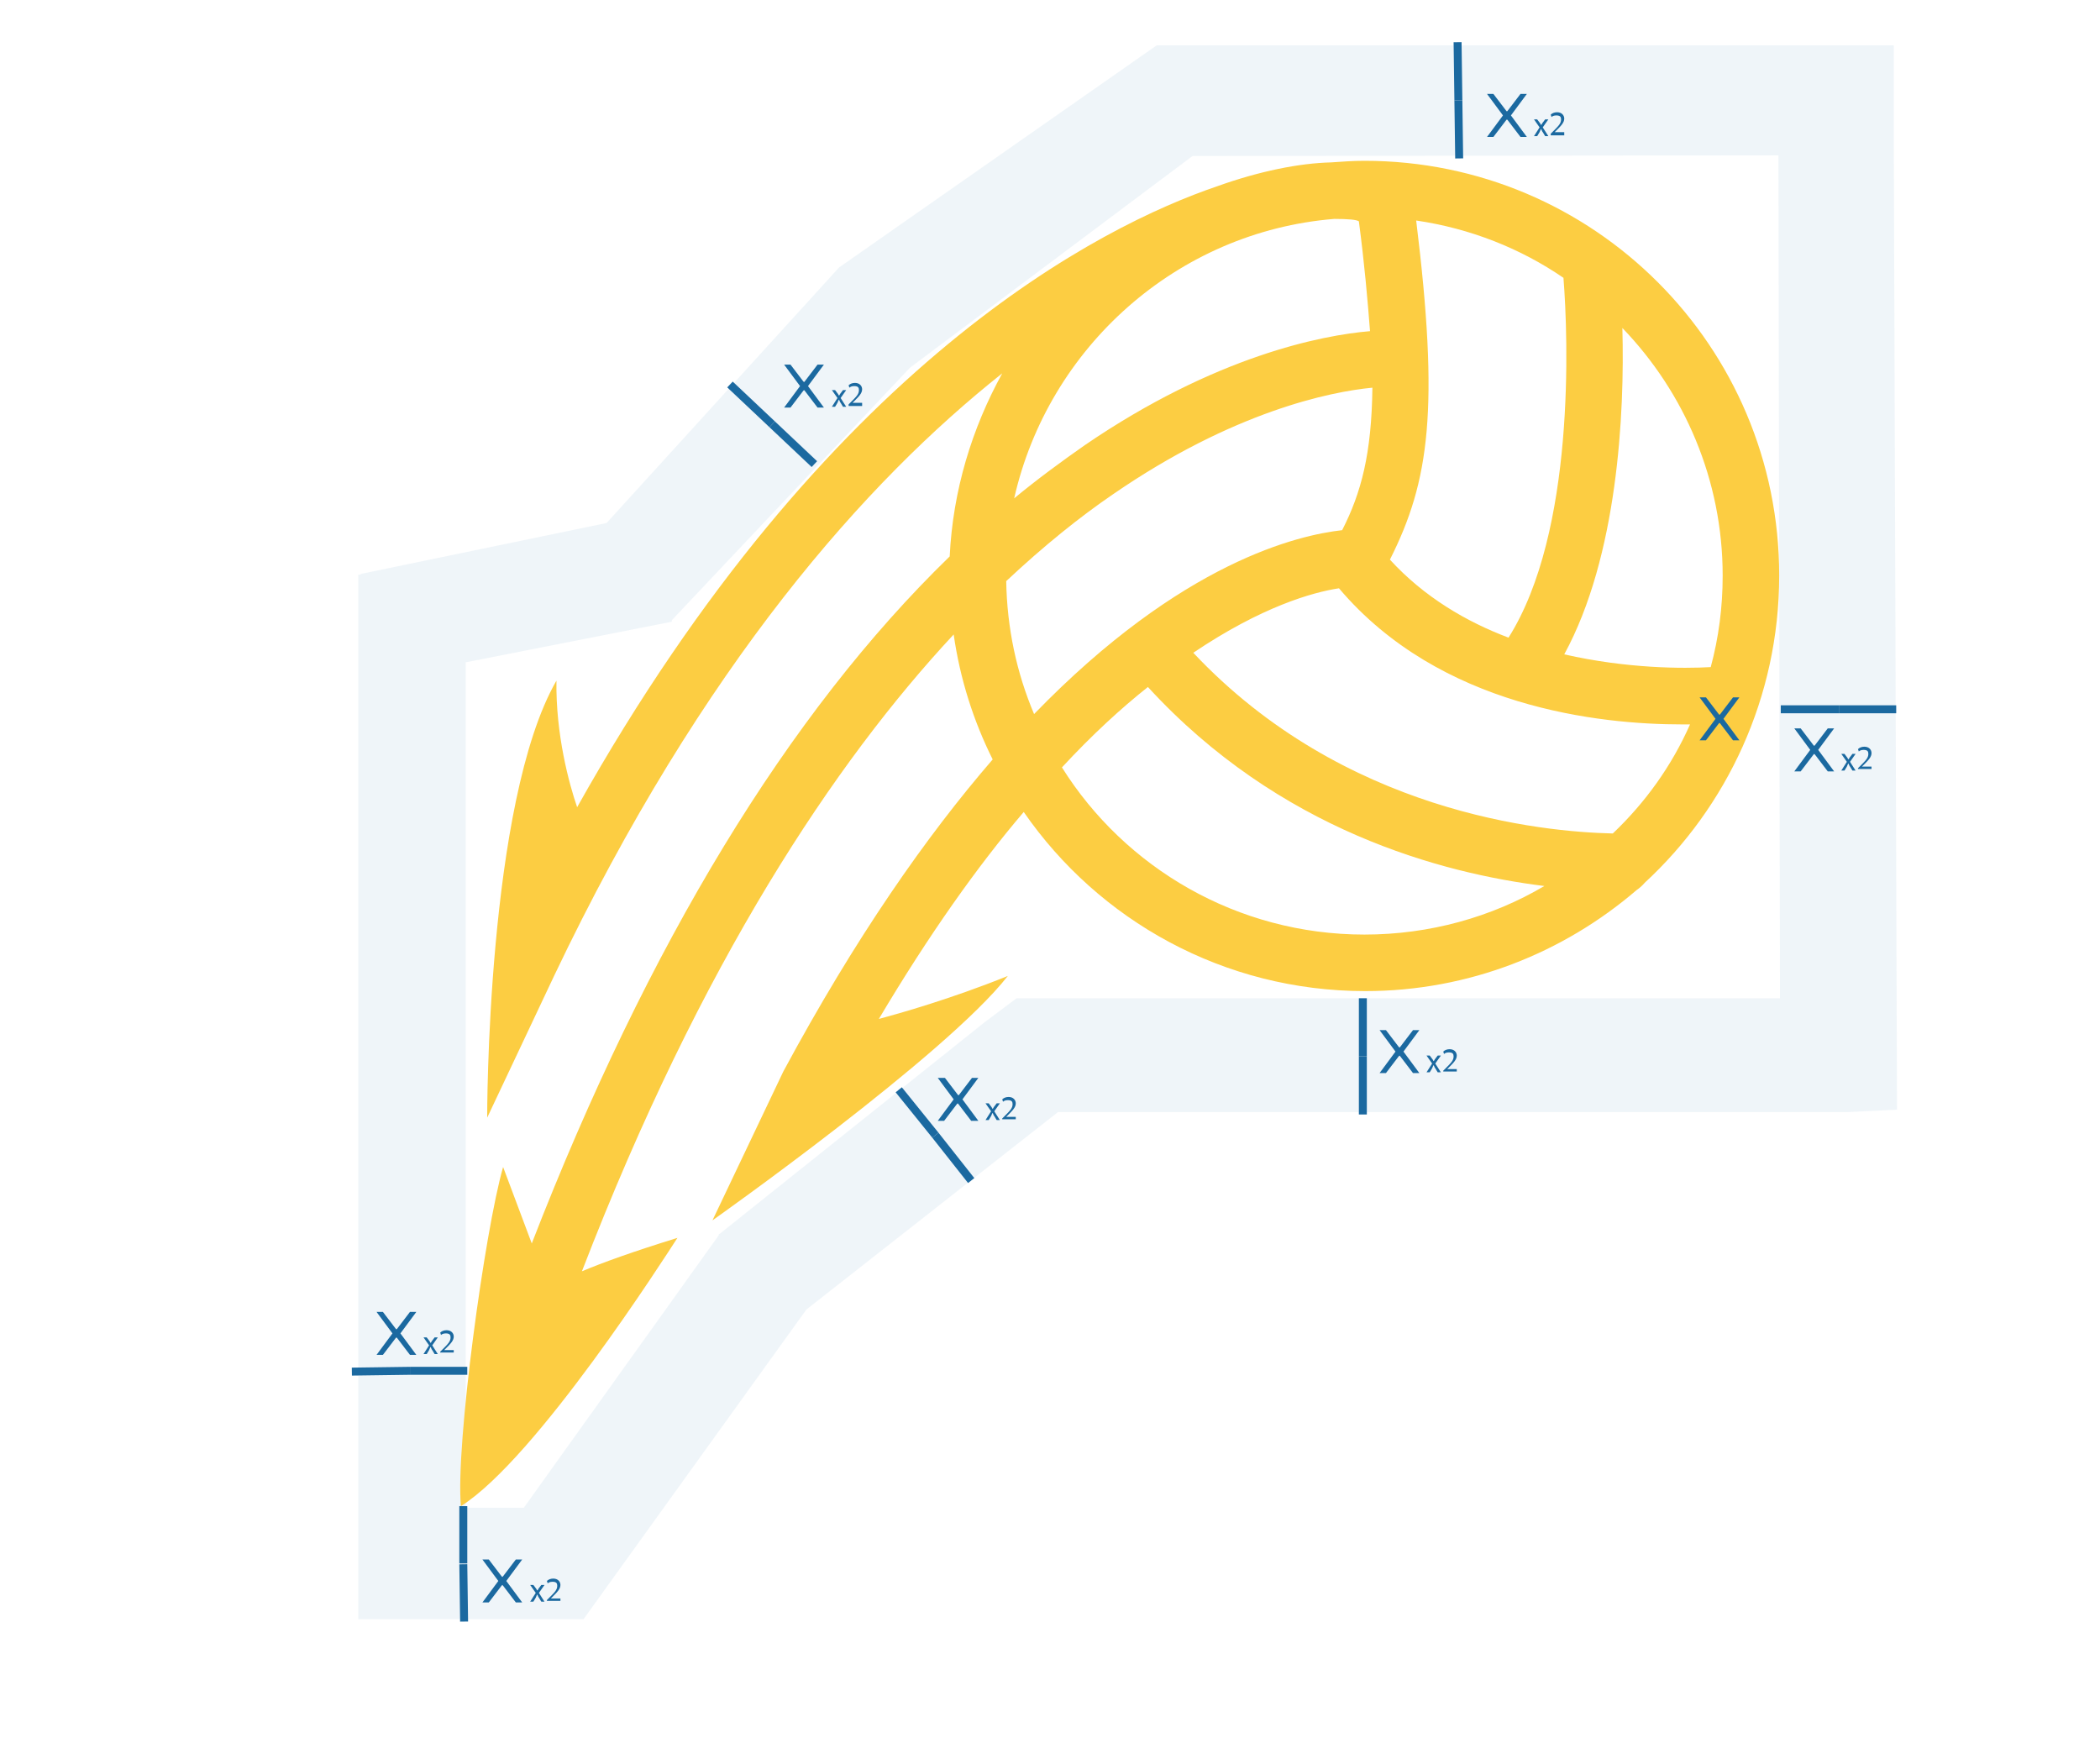 <?xml version="1.0" encoding="utf-8"?>
<!-- Generator: Adobe Illustrator 22.0.0, SVG Export Plug-In . SVG Version: 6.00 Build 0)  -->
<svg version="1.1" id="Laag_1" xmlns="http://www.w3.org/2000/svg" xmlns:xlink="http://www.w3.org/1999/xlink" x="0px" y="0px"
	 viewBox="0 0 263.8 221.6" style="enable-background:new 0 0 263.8 221.6;" xml:space="preserve">
<style type="text/css">
	.st0{opacity:7.000000e-02;fill:#1B69A0;enable-background:new    ;}
	.st1{fill:#FCCD42;}
	.st2{fill:#1B69A0;}
	.st3{fill:#1B69A0;stroke:#1B69A0;stroke-miterlimit:10;}
	.st4{fill:none;stroke:#FCCD42;stroke-width:1.479;stroke-miterlimit:10;}
</style>
<polygon class="st0" points="237.9,18.4 223.4,18.3 223.6,125.4 127.7,125.4 123.7,128.4 90.4,155 90.3,155 90.3,155.1 90.2,155.3 
	90.2,155.3 65.8,189.4 58.5,189.4 58.5,83.2 84.4,78.1 84.4,77.9 114.3,46.2 149.8,19.6 237.9,19.5 237.9,5.7 145.3,5.7 105.4,33.6 
	76.2,65.7 45.3,72.1 45.3,72.2 45,72.2 45,190.4 45,190.4 45,203.4 73.3,203.4 101.3,164.5 132.9,139.7 232.1,139.7 238.3,139.4 "/>
<g>
	<g>
		<path class="st1" d="M223.5,72.3c0-28.8-23.3-52.1-52.1-52.1c-1.4,0-2.8,0.1-4.2,0.2c-4,0.1-9,1.1-14.3,3c-14.4,4.9-49,22-80.4,78
			c-1-2.9-2.7-9.1-2.6-15.9c-8.8,15.3-8.7,54.9-8.7,54.9l8.4-17.8c18.7-39.3,39.4-62.3,56.3-75.7c-3.8,6.9-6.2,14.7-6.6,23
			C99,89.6,81.4,118.6,66.8,156.2l-3.6-9.6c-2.3,8-6,35-5.3,42.6c9.5-6,25.7-31.4,27.2-33.7c-5.5,1.7-9.4,3.1-12,4.2
			c15-38.9,31.8-64,46.7-80c0.8,5.6,2.5,10.9,4.9,15.7c-8.3,9.6-17.2,22.3-26.3,39.2l-8.9,18.7c0,0,29.3-20.7,37.1-30.7
			c-7.2,2.9-13.6,4.7-16.2,5.4c6.3-10.6,12.4-19.2,18.2-26c9.4,13.6,25.1,22.5,42.9,22.5c13,0,24.9-4.8,34.1-12.7
			c0.6-0.4,1-0.9,1-0.9C216.9,101.4,223.5,87.6,223.5,72.3z M202.6,104.7c-8.9-0.2-33.8-2.6-52.7-22.7c8.6-5.8,15-7.6,18.3-8.1
			C180.9,88.9,201,91,211.3,91c0.4,0,0.7,0,1,0C210,96.2,206.7,100.8,202.6,104.7z M189.5,80.1c-5.3-2-10.6-5.1-14.9-9.8
			c5-9.9,6.2-19,3.3-42.6c6.8,1,13.1,3.5,18.5,7.2C197,42.4,197.9,66.8,189.5,80.1z M216.4,72.3c0,4-0.5,7.8-1.5,11.5
			c-3.4,0.2-10.5,0.2-18.4-1.6c6.7-12.3,7.6-30.2,7.3-41C211.6,49.3,216.4,60.3,216.4,72.3z M167.6,27.5c1.8,0,2.8,0.1,3.1,0.3l0,0
			l0,0c0.7,5.3,1.1,9.9,1.4,13.8c-6,0.5-19.4,3.1-35.8,14.3c-3,2.1-6,4.3-8.9,6.7C131.7,43.6,147.9,29.1,167.6,27.5z M126.4,73
			c4.8-4.5,9.3-8.1,13.4-10.9c15.1-10.4,27.3-12.9,32.6-13.4c-0.1,8.3-1.4,13.2-3.8,17.9c-5.4,0.6-20.1,3.9-38.7,23.1
			C127.7,84.5,126.5,78.9,126.4,73z M133.4,96.4c3.8-4.1,7.4-7.4,10.8-10.1c16.5,18,36.9,23.4,49.8,25c-6.6,3.9-14.4,6.1-22.6,6.1
			C155.4,117.4,141.3,109,133.4,96.4z"/>
	</g>
</g>
<line class="st2" x1="211.1" y1="93.8" x2="217.8" y2="96.5"/>
<line class="st3" x1="223.7" y1="89.1" x2="231" y2="89.1"/>
<line class="st3" x1="231" y1="89.1" x2="238.2" y2="89.1"/>
<line class="st4" x1="-77.3" y1="79" x2="-60.3" y2="79"/>
<line class="st4" x1="-78.3" y1="66" x2="-61.3" y2="66"/>
<line class="st4" x1="-77.9" y1="53.7" x2="-60.9" y2="53.7"/>
<line class="st4" x1="-76.9" y1="39.7" x2="-59.9" y2="39.7"/>
<line class="st4" x1="-78.6" y1="91.3" x2="-61.6" y2="91.3"/>
<line class="st4" x1="-79.3" y1="104.3" x2="-62.3" y2="104.3"/>
<line class="st4" x1="-79.3" y1="117.3" x2="-62.3" y2="117.3"/>
<g>
	<g>
		<path class="st2" d="M214.3,87.6l1.6,2.1l0.1,0.1l0.1-0.1l1.6-2.1h0.8l-2,2.7l2,2.7h-0.8l-1.6-2.1l-0.1-0.1l-0.1,0.1l-1.6,2.1
			h-0.8l2-2.7l-2-2.7H214.3z"/>
	</g>
</g>
<g>
	<g>
		<path class="st2" d="M174.1,129.4l1.6,2.1l0.1,0.1l0.1-0.1l1.6-2.1h0.8l-2,2.7l2,2.7h-0.8l-1.6-2.1l-0.1-0.1l-0.1,0.1l-1.6,2.1
			h-0.8l2-2.7l-2-2.7H174.1z"/>
	</g>
</g>
<line class="st3" x1="171.2" y1="125.4" x2="171.2" y2="132.7"/>
<line class="st3" x1="171.2" y1="132.7" x2="171.2" y2="140"/>
<line class="st3" x1="112.9" y1="136.9" x2="117.5" y2="142.6"/>
<line class="st3" x1="117.5" y1="142.6" x2="122" y2="148.3"/>
<line class="st3" x1="58.2" y1="189.2" x2="58.2" y2="196.4"/>
<line class="st3" x1="58.2" y1="196.5" x2="58.3" y2="203.7"/>
<line class="st3" x1="58.7" y1="172.2" x2="51.5" y2="172.2"/>
<line class="st3" x1="51.5" y1="172.2" x2="44.2" y2="172.3"/>
<line class="st3" x1="102.3" y1="58.3" x2="97" y2="53.3"/>
<line class="st3" x1="97" y1="53.3" x2="91.7" y2="48.3"/>
<line class="st3" x1="183.3" y1="19.9" x2="183.2" y2="12.6"/>
<line class="st3" x1="183.2" y1="12.6" x2="183.1" y2="5.3"/>
<g>
	<g>
		<path class="st2" d="M179.6,132.6l0.3,0.4c0.1,0.1,0.1,0.2,0.2,0.3h0c0.1-0.1,0.1-0.2,0.2-0.3l0.3-0.4h0.4l-0.7,1l0.7,1.1h-0.4
			l-0.3-0.5c-0.1-0.1-0.1-0.2-0.2-0.4h0c-0.1,0.1-0.1,0.2-0.2,0.4l-0.3,0.5h-0.4l0.7-1.1l-0.7-1H179.6z"/>
		<path class="st2" d="M181.3,134.7v-0.2l0.3-0.3c0.7-0.7,1-1,1-1.5c0-0.3-0.1-0.5-0.6-0.5c-0.3,0-0.5,0.1-0.6,0.2l-0.1-0.3
			c0.2-0.2,0.5-0.3,0.8-0.3c0.6,0,0.9,0.4,0.9,0.8c0,0.5-0.4,0.9-1,1.5l-0.2,0.2v0h1.2v0.3H181.3z"/>
	</g>
</g>
<g>
	<g>
		<path class="st2" d="M226.2,91.5l1.6,2.1l0.1,0.1l0.1-0.1l1.6-2.1h0.8l-2,2.7l2,2.7h-0.8l-1.6-2.1l-0.1-0.1l-0.1,0.1l-1.6,2.1
			h-0.8l2-2.7l-2-2.7H226.2z"/>
	</g>
</g>
<g>
	<g>
		<path class="st2" d="M231.7,94.7l0.3,0.4c0.1,0.1,0.1,0.2,0.2,0.3h0c0.1-0.1,0.1-0.2,0.2-0.3l0.3-0.4h0.4l-0.7,1l0.7,1.1h-0.4
			l-0.3-0.5c-0.1-0.1-0.1-0.2-0.2-0.4h0c-0.1,0.1-0.1,0.2-0.2,0.4l-0.3,0.5h-0.4l0.7-1.1l-0.7-1H231.7z"/>
		<path class="st2" d="M233.4,96.7v-0.2l0.3-0.3c0.7-0.7,1-1,1-1.5c0-0.3-0.1-0.5-0.6-0.5c-0.3,0-0.5,0.1-0.6,0.2l-0.1-0.3
			c0.2-0.2,0.5-0.3,0.8-0.3c0.6,0,0.9,0.4,0.9,0.8c0,0.5-0.4,0.9-1,1.5l-0.2,0.2v0h1.2v0.3H233.4z"/>
	</g>
</g>
<g>
	<g>
		<path class="st2" d="M187.6,11.8l1.6,2.1l0.1,0.1l0.1-0.1l1.6-2.1h0.8l-2,2.7l2,2.7h-0.8l-1.6-2.1l-0.1-0.1l-0.1,0.1l-1.6,2.1
			h-0.8l2-2.7l-2-2.7L187.6,11.8z"/>
	</g>
</g>
<g>
	<g>
		<path class="st2" d="M193.1,15l0.3,0.4c0.1,0.1,0.1,0.2,0.2,0.3h0c0.1-0.1,0.1-0.2,0.2-0.3l0.3-0.4h0.4l-0.7,1l0.7,1.1h-0.4
			l-0.3-0.5c-0.1-0.1-0.1-0.2-0.2-0.4h0c-0.1,0.1-0.1,0.2-0.2,0.4l-0.3,0.5h-0.4l0.7-1.1l-0.7-1H193.1z"/>
		<path class="st2" d="M194.8,17v-0.2l0.3-0.3c0.7-0.7,1-1,1-1.5c0-0.3-0.1-0.5-0.6-0.5c-0.3,0-0.5,0.1-0.6,0.2l-0.1-0.3
			c0.2-0.2,0.5-0.3,0.8-0.3c0.6,0,0.9,0.4,0.9,0.8c0,0.5-0.4,0.9-1,1.5l-0.2,0.2v0h1.2V17H194.8z"/>
	</g>
</g>
<g>
	<g>
		<path class="st2" d="M99.3,45.8l1.6,2.1L101,48l0.1-0.1l1.6-2.1h0.8l-2,2.7l2,2.7h-0.8l-1.6-2.1l-0.1-0.1l-0.1,0.1l-1.6,2.1h-0.8
			l2-2.7l-2-2.7L99.3,45.8z"/>
	</g>
</g>
<g>
	<g>
		<path class="st2" d="M104.9,49l0.3,0.4c0.1,0.1,0.1,0.2,0.2,0.3h0c0.1-0.1,0.1-0.2,0.2-0.3l0.3-0.4h0.4l-0.7,1l0.7,1.1h-0.4
			l-0.3-0.5c-0.1-0.1-0.1-0.2-0.2-0.4h0c-0.1,0.1-0.1,0.2-0.2,0.4l-0.3,0.5h-0.4l0.7-1.1l-0.7-1H104.9z"/>
		<path class="st2" d="M106.6,51v-0.2l0.3-0.3c0.7-0.7,1-1,1-1.5c0-0.3-0.1-0.5-0.6-0.5c-0.3,0-0.5,0.1-0.6,0.2l-0.1-0.3
			c0.2-0.2,0.5-0.3,0.8-0.3c0.6,0,0.9,0.4,0.9,0.8c0,0.5-0.4,0.9-1,1.5l-0.2,0.2v0h1.2V51H106.6z"/>
	</g>
</g>
<g>
	<g>
		<path class="st2" d="M48.1,164.8l1.6,2.1l0.1,0.1l0.1-0.1l1.6-2.1h0.8l-2,2.7l2,2.7h-0.8l-1.6-2.1l-0.1-0.1l-0.1,0.1l-1.6,2.1
			h-0.8l2-2.7l-2-2.7H48.1z"/>
	</g>
</g>
<g>
	<g>
		<path class="st2" d="M53.6,168l0.3,0.4c0.1,0.1,0.1,0.2,0.2,0.3h0c0.1-0.1,0.1-0.2,0.2-0.3l0.3-0.4h0.4l-0.7,1l0.7,1.1h-0.4
			l-0.3-0.5c-0.1-0.1-0.1-0.2-0.2-0.4h0c-0.1,0.1-0.1,0.2-0.2,0.4l-0.3,0.5h-0.4l0.7-1.1l-0.7-1H53.6z"/>
		<path class="st2" d="M55.3,170v-0.2l0.3-0.3c0.7-0.7,1-1,1-1.5c0-0.3-0.1-0.5-0.6-0.5c-0.3,0-0.5,0.1-0.6,0.2l-0.1-0.3
			c0.2-0.2,0.5-0.3,0.8-0.3c0.6,0,0.9,0.4,0.9,0.8c0,0.5-0.4,0.9-1,1.5l-0.2,0.2v0h1.2v0.3H55.3z"/>
	</g>
</g>
<g>
	<g>
		<path class="st2" d="M61.4,195.9L63,198l0.1,0.1l0.1-0.1l1.6-2.1h0.8l-2,2.7l2,2.7h-0.8l-1.6-2.1l-0.1-0.1l-0.1,0.1l-1.6,2.1h-0.8
			l2-2.7l-2-2.7H61.4z"/>
	</g>
</g>
<g>
	<g>
		<path class="st2" d="M67,199.1l0.3,0.4c0.1,0.1,0.1,0.2,0.2,0.3h0c0.1-0.1,0.1-0.2,0.2-0.3l0.3-0.4h0.4l-0.7,1l0.7,1.1H68
			l-0.3-0.5c-0.1-0.1-0.1-0.2-0.2-0.4h0c-0.1,0.1-0.1,0.2-0.2,0.4l-0.3,0.5h-0.4l0.7-1.1l-0.7-1H67z"/>
		<path class="st2" d="M68.7,201.2v-0.2l0.3-0.3c0.7-0.7,1-1,1-1.5c0-0.3-0.1-0.5-0.6-0.5c-0.3,0-0.5,0.1-0.6,0.2l-0.1-0.3
			c0.2-0.2,0.5-0.3,0.8-0.3c0.6,0,0.9,0.4,0.9,0.8c0,0.5-0.4,0.9-1,1.5l-0.2,0.2v0h1.2v0.3H68.7z"/>
	</g>
</g>
<g>
	<g>
		<path class="st2" d="M118.7,135.4l1.6,2.1l0.1,0.1l0.1-0.1l1.6-2.1h0.8l-2,2.7l2,2.7H122l-1.6-2.1l-0.1-0.1l-0.1,0.1l-1.6,2.1
			h-0.8l2-2.7l-2-2.7H118.7z"/>
	</g>
</g>
<g>
	<g>
		<path class="st2" d="M124.2,138.6l0.3,0.4c0.1,0.1,0.1,0.2,0.2,0.3h0c0.1-0.1,0.1-0.2,0.2-0.3l0.3-0.4h0.4l-0.7,1l0.7,1.1h-0.4
			l-0.3-0.5c-0.1-0.1-0.1-0.2-0.2-0.4h0c-0.1,0.1-0.1,0.2-0.2,0.4l-0.3,0.5h-0.4l0.7-1.1l-0.7-1H124.2z"/>
		<path class="st2" d="M125.9,140.7v-0.2l0.3-0.3c0.7-0.7,1-1,1-1.5c0-0.3-0.1-0.5-0.6-0.5c-0.3,0-0.5,0.1-0.6,0.2l-0.1-0.3
			c0.2-0.2,0.5-0.3,0.8-0.3c0.6,0,0.9,0.4,0.9,0.8c0,0.5-0.4,0.9-1,1.5l-0.2,0.2v0h1.2v0.3H125.9z"/>
	</g>
</g>
</svg>
